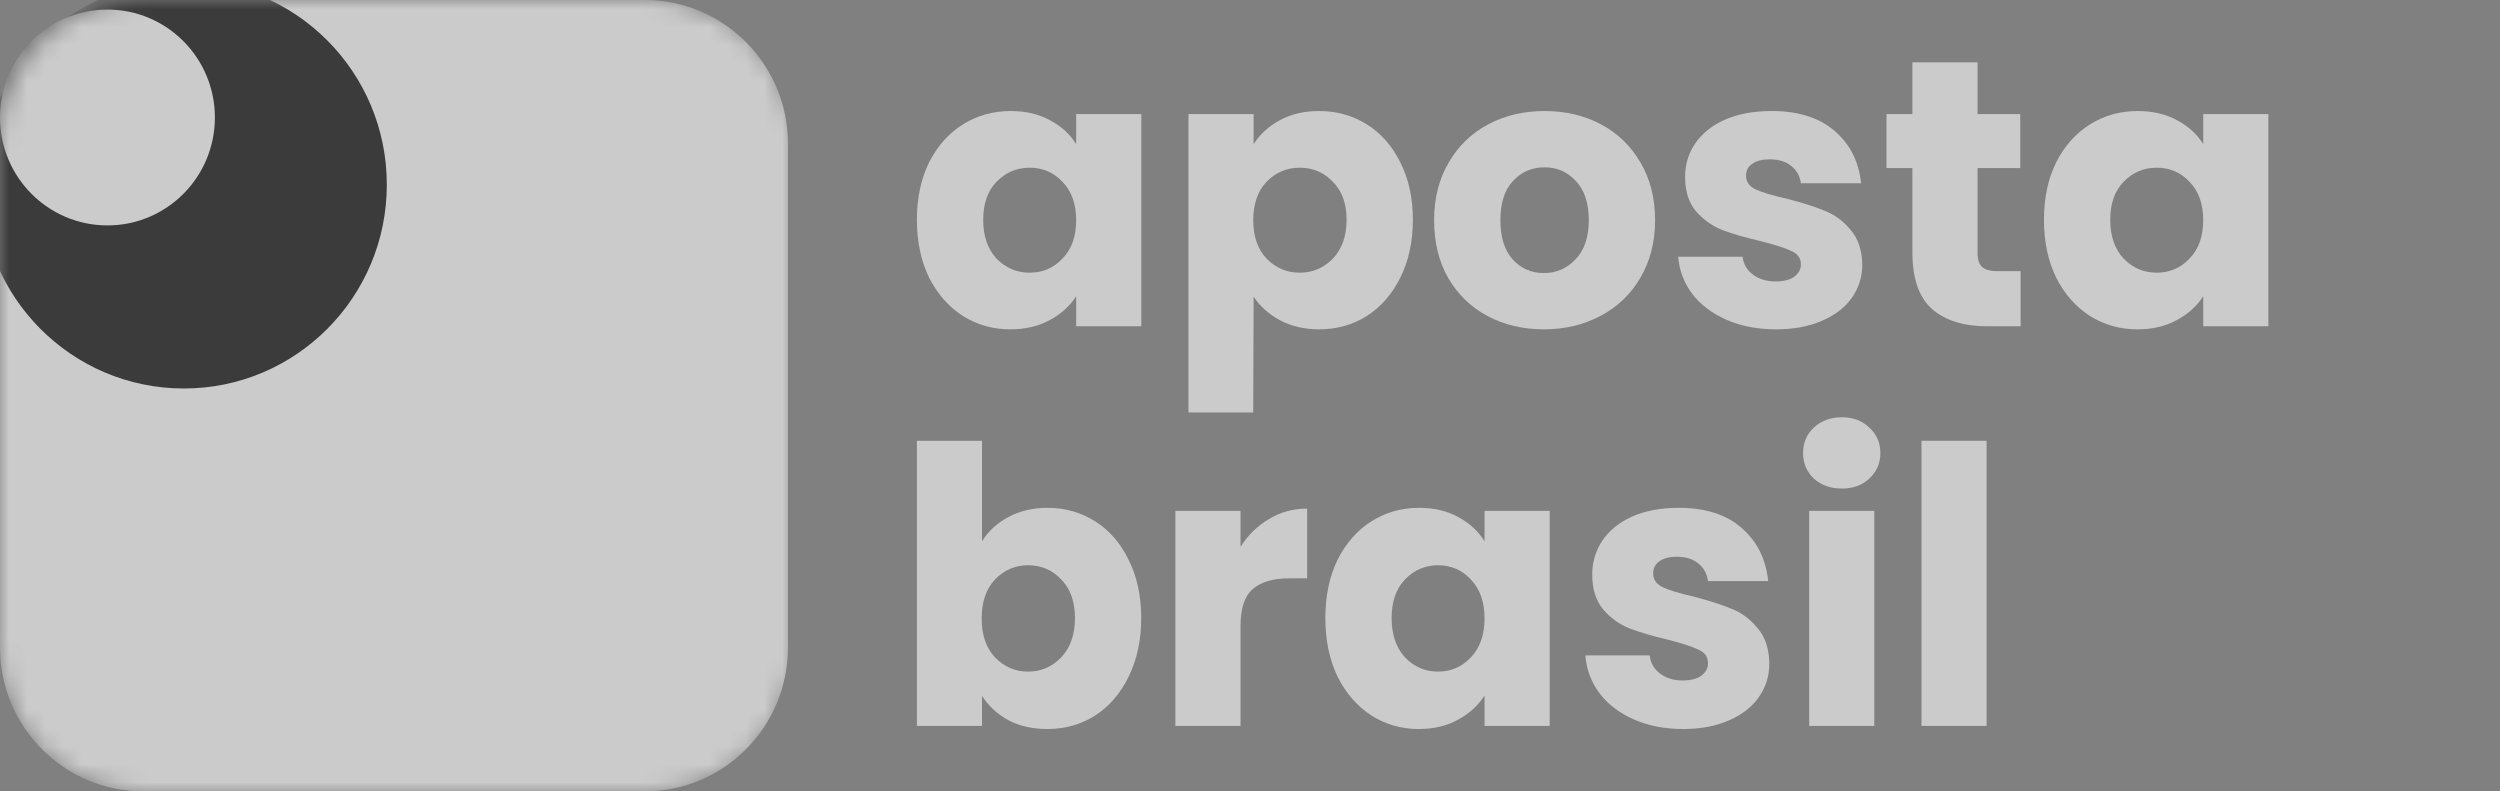 <svg width="139" height="44" viewBox="0 0 139 44" fill="none" xmlns="http://www.w3.org/2000/svg">
<rect x="0" y="0" width="139" height="44" fill="#808080" stroke="none"/>
<g id="Logo" opacity="0.6">
<path id="Vector" d="M50.98 12.221C50.98 11.009 51.206 9.944 51.657 9.028C52.123 8.112 52.752 7.407 53.543 6.913C54.334 6.42 55.217 6.173 56.191 6.173C57.024 6.173 57.752 6.343 58.373 6.681C59.009 7.019 59.496 7.463 59.835 8.013V6.343H63.458V18.142H59.835V16.472C59.482 17.021 58.987 17.466 58.352 17.804C57.73 18.142 57.003 18.311 56.17 18.311C55.21 18.311 54.334 18.065 53.543 17.571C52.752 17.064 52.123 16.352 51.657 15.435C51.206 14.505 50.98 13.434 50.98 12.221ZM59.835 12.242C59.835 11.34 59.581 10.628 59.072 10.107C58.578 9.585 57.971 9.324 57.25 9.324C56.53 9.324 55.916 9.585 55.407 10.107C54.913 10.614 54.666 11.319 54.666 12.221C54.666 13.123 54.913 13.842 55.407 14.378C55.916 14.9 56.53 15.161 57.25 15.161C57.971 15.161 58.578 14.9 59.072 14.378C59.581 13.857 59.835 13.145 59.835 12.242Z" fill="#FDFDFD"/>
<path id="Vector_2" d="M69.701 8.013C70.054 7.463 70.541 7.019 71.163 6.681C71.784 6.343 72.511 6.173 73.344 6.173C74.319 6.173 75.202 6.42 75.993 6.913C76.783 7.407 77.405 8.112 77.857 9.028C78.323 9.944 78.556 11.009 78.556 12.221C78.556 13.434 78.323 14.505 77.857 15.435C77.405 16.352 76.783 17.064 75.993 17.571C75.202 18.065 74.319 18.311 73.344 18.311C72.525 18.311 71.798 18.142 71.163 17.804C70.541 17.466 70.054 17.029 69.701 16.493L69.68 22.933H66.078V6.343H69.701V8.013ZM74.87 12.221C74.87 11.319 74.616 10.614 74.107 10.107C73.613 9.585 72.998 9.324 72.264 9.324C71.544 9.324 70.929 9.585 70.421 10.107C69.927 10.628 69.68 11.34 69.68 12.242C69.68 13.145 69.927 13.857 70.421 14.378C70.929 14.9 71.544 15.161 72.264 15.161C72.984 15.161 73.599 14.9 74.107 14.378C74.616 13.842 74.87 13.123 74.87 12.221Z" fill="#FDFDFD"/>
<path id="Vector_3" d="M85.837 18.311C84.679 18.311 83.634 18.065 82.702 17.571C81.784 17.078 81.057 16.373 80.52 15.457C79.997 14.54 79.736 13.469 79.736 12.242C79.736 11.03 80.004 9.966 80.541 9.049C81.078 8.119 81.812 7.407 82.744 6.913C83.676 6.42 84.722 6.173 85.879 6.173C87.038 6.173 88.083 6.42 89.015 6.913C89.947 7.407 90.681 8.119 91.218 9.049C91.755 9.966 92.023 11.03 92.023 12.242C92.023 13.455 91.748 14.526 91.197 15.457C90.66 16.373 89.919 17.078 88.972 17.571C88.04 18.065 86.995 18.311 85.837 18.311ZM85.837 15.182C86.529 15.182 87.115 14.928 87.596 14.421C88.09 13.913 88.337 13.187 88.337 12.242C88.337 11.298 88.097 10.572 87.617 10.064C87.151 9.557 86.572 9.303 85.879 9.303C85.173 9.303 84.587 9.557 84.121 10.064C83.655 10.558 83.422 11.284 83.422 12.242C83.422 13.187 83.648 13.913 84.1 14.421C84.566 14.928 85.145 15.182 85.837 15.182Z" fill="#FDFDFD"/>
<path id="Vector_4" d="M98.754 18.311C97.723 18.311 96.805 18.135 96 17.783C95.195 17.43 94.559 16.951 94.093 16.345C93.627 15.725 93.366 15.034 93.309 14.273H96.89C96.932 14.681 97.123 15.013 97.462 15.266C97.8 15.52 98.217 15.647 98.712 15.647C99.163 15.647 99.509 15.562 99.75 15.393C100.004 15.21 100.131 14.977 100.131 14.695C100.131 14.357 99.954 14.11 99.601 13.955C99.248 13.786 98.676 13.603 97.885 13.405C97.038 13.208 96.332 13.004 95.767 12.792C95.202 12.567 94.715 12.221 94.305 11.756C93.895 11.277 93.691 10.635 93.691 9.832C93.691 9.155 93.874 8.542 94.242 7.992C94.623 7.428 95.174 6.984 95.894 6.66C96.629 6.335 97.497 6.173 98.5 6.173C99.983 6.173 101.148 6.54 101.995 7.273C102.857 8.006 103.351 8.979 103.478 10.191H100.131C100.074 9.782 99.891 9.458 99.58 9.218C99.283 8.979 98.888 8.859 98.394 8.859C97.97 8.859 97.645 8.944 97.419 9.113C97.193 9.268 97.08 9.486 97.08 9.768C97.08 10.107 97.257 10.36 97.61 10.53C97.977 10.699 98.542 10.868 99.305 11.037C100.18 11.263 100.894 11.488 101.444 11.714C101.995 11.925 102.475 12.278 102.885 12.771C103.309 13.25 103.527 13.899 103.542 14.716C103.542 15.407 103.344 16.028 102.948 16.577C102.567 17.113 102.009 17.536 101.275 17.846C100.554 18.156 99.714 18.311 98.754 18.311Z" fill="#FDFDFD"/>
<path id="Vector_5" d="M112.346 15.076V18.142H110.503C109.19 18.142 108.166 17.825 107.431 17.191C106.697 16.542 106.33 15.492 106.33 14.04V9.345H104.889V6.342H106.33V3.467H109.952V6.342H112.325V9.345H109.952V14.082C109.952 14.434 110.037 14.688 110.207 14.843C110.376 14.998 110.659 15.076 111.054 15.076H112.346Z" fill="#FDFDFD"/>
<path id="Vector_6" d="M113.644 12.221C113.644 11.009 113.87 9.944 114.322 9.028C114.788 8.112 115.416 7.407 116.207 6.913C116.998 6.42 117.881 6.173 118.855 6.173C119.689 6.173 120.416 6.343 121.037 6.681C121.673 7.019 122.16 7.463 122.499 8.013V6.343H126.122V18.142H122.499V16.472C122.146 17.021 121.652 17.466 121.016 17.804C120.395 18.142 119.667 18.311 118.834 18.311C117.874 18.311 116.998 18.065 116.207 17.571C115.416 17.064 114.788 16.352 114.322 15.435C113.87 14.505 113.644 13.434 113.644 12.221ZM122.499 12.242C122.499 11.34 122.245 10.628 121.736 10.107C121.242 9.585 120.635 9.324 119.914 9.324C119.194 9.324 118.58 9.585 118.072 10.107C117.577 10.614 117.33 11.319 117.33 12.221C117.33 13.123 117.577 13.842 118.072 14.378C118.58 14.9 119.194 15.161 119.914 15.161C120.635 15.161 121.242 14.9 121.736 14.378C122.245 13.857 122.499 13.145 122.499 12.242Z" fill="#FDFDFD"/>
<path id="Vector_7" d="M54.601 30.099C54.94 29.542 55.427 29.092 56.062 28.75C56.697 28.407 57.424 28.235 58.243 28.235C59.217 28.235 60.099 28.485 60.89 28.985C61.681 29.485 62.302 30.199 62.753 31.128C63.219 32.056 63.452 33.135 63.452 34.363C63.452 35.591 63.219 36.677 62.753 37.62C62.302 38.548 61.681 39.27 60.89 39.784C60.099 40.284 59.217 40.533 58.243 40.533C57.41 40.533 56.683 40.369 56.062 40.041C55.441 39.698 54.954 39.248 54.601 38.691V40.362H50.98V24.507H54.601V30.099ZM59.768 34.363C59.768 33.449 59.514 32.734 59.005 32.22C58.511 31.692 57.897 31.428 57.163 31.428C56.443 31.428 55.829 31.692 55.321 32.22C54.827 32.749 54.58 33.47 54.58 34.384C54.58 35.298 54.827 36.02 55.321 36.548C55.829 37.077 56.443 37.341 57.163 37.341C57.883 37.341 58.497 37.077 59.005 36.548C59.514 36.005 59.768 35.277 59.768 34.363Z" fill="#FDFDFD"/>
<path id="Vector_8" d="M68.973 30.399C69.396 29.742 69.926 29.228 70.561 28.856C71.196 28.471 71.902 28.278 72.679 28.278V32.156H71.683C70.78 32.156 70.102 32.356 69.651 32.756C69.199 33.142 68.973 33.827 68.973 34.813V40.362H65.352V28.406H68.973V30.399Z" fill="#FDFDFD"/>
<path id="Vector_9" d="M73.689 34.363C73.689 33.134 73.915 32.056 74.367 31.127C74.833 30.199 75.461 29.485 76.252 28.985C77.042 28.485 77.924 28.235 78.899 28.235C79.732 28.235 80.459 28.406 81.08 28.749C81.715 29.092 82.202 29.542 82.541 30.099V28.406H86.162V40.362H82.541V38.669C82.188 39.226 81.694 39.676 81.059 40.019C80.437 40.362 79.71 40.533 78.877 40.533C77.918 40.533 77.042 40.283 76.252 39.783C75.461 39.269 74.833 38.548 74.367 37.619C73.915 36.677 73.689 35.591 73.689 34.363ZM82.541 34.384C82.541 33.47 82.287 32.749 81.779 32.22C81.285 31.692 80.677 31.427 79.958 31.427C79.237 31.427 78.623 31.692 78.115 32.22C77.621 32.734 77.374 33.449 77.374 34.363C77.374 35.277 77.621 36.005 78.115 36.548C78.623 37.077 79.237 37.341 79.958 37.341C80.677 37.341 81.285 37.077 81.779 36.548C82.287 36.02 82.541 35.298 82.541 34.384Z" fill="#FDFDFD"/>
<path id="Vector_10" d="M93.589 40.533C92.558 40.533 91.641 40.355 90.836 39.998C90.031 39.641 89.396 39.155 88.93 38.541C88.464 37.912 88.203 37.212 88.147 36.441H91.725C91.767 36.855 91.958 37.191 92.297 37.448C92.636 37.705 93.052 37.834 93.546 37.834C93.998 37.834 94.344 37.748 94.584 37.577C94.838 37.391 94.965 37.155 94.965 36.87C94.965 36.527 94.788 36.277 94.436 36.12C94.083 35.948 93.511 35.763 92.72 35.563C91.873 35.363 91.168 35.155 90.603 34.941C90.038 34.713 89.551 34.363 89.142 33.891C88.732 33.406 88.528 32.756 88.528 31.942C88.528 31.256 88.711 30.635 89.078 30.078C89.459 29.506 90.01 29.056 90.73 28.728C91.464 28.399 92.332 28.235 93.335 28.235C94.817 28.235 95.981 28.606 96.829 29.349C97.69 30.092 98.184 31.078 98.311 32.306H94.965C94.909 31.892 94.725 31.563 94.415 31.32C94.118 31.078 93.723 30.956 93.229 30.956C92.805 30.956 92.48 31.042 92.255 31.213C92.029 31.37 91.916 31.592 91.916 31.877C91.916 32.22 92.092 32.477 92.445 32.649C92.812 32.82 93.377 32.991 94.139 33.163C95.014 33.391 95.727 33.62 96.278 33.849C96.829 34.063 97.308 34.42 97.718 34.92C98.141 35.405 98.36 36.062 98.374 36.891C98.374 37.591 98.177 38.219 97.781 38.776C97.4 39.319 96.843 39.748 96.109 40.062C95.388 40.376 94.549 40.533 93.589 40.533Z" fill="#FDFDFD"/>
<path id="Vector_11" d="M102.411 27.164C101.776 27.164 101.253 26.978 100.844 26.607C100.448 26.221 100.251 25.75 100.251 25.192C100.251 24.621 100.448 24.15 100.844 23.778C101.253 23.393 101.776 23.2 102.411 23.2C103.032 23.2 103.54 23.393 103.936 23.778C104.345 24.15 104.549 24.621 104.549 25.192C104.549 25.75 104.345 26.221 103.936 26.607C103.54 26.978 103.032 27.164 102.411 27.164ZM104.211 28.406V40.362H100.59V28.406H104.211Z" fill="#FDFDFD"/>
<path id="Vector_12" d="M110.456 24.507V40.362H106.835V24.507H110.456Z" fill="#FDFDFD"/>
<g id="Mask group">
<mask id="mask0_1_626" style="mask-type:alpha" maskUnits="userSpaceOnUse" x="0" y="0" width="45" height="44">
<g id="Group">
<path id="Vector_13" d="M36.111 0H7.966C3.566 0 0 3.582 0 8V36C0 40.418 3.566 44 7.966 44H36.111C40.51 44 44.076 40.418 44.076 36V8C44.076 3.582 40.51 0 36.111 0Z" fill="#009B3A"/>
</g>
</mask>
<g mask="url(#mask0_1_626)">
<g id="Group_2">
<path id="Vector_14" d="M35.845 0H7.966C3.566 0 0 3.582 0 8V36C0 40.418 3.566 44 7.966 44H35.845C40.244 44 43.811 40.418 43.811 36V8C43.811 3.582 40.244 0 35.845 0Z" fill="#FDFDFD"/>
<path id="Vector_15" d="M10.223 21.6C16.455 21.6 21.507 16.526 21.507 10.267C21.507 4.007 16.455 -1.067 10.223 -1.067C3.99 -1.067 -1.062 4.007 -1.062 10.267C-1.062 16.526 3.99 21.6 10.223 21.6Z" fill="#0D0D0D"/>
<path id="Vector_16" d="M5.974 12.533C9.274 12.533 11.948 9.847 11.948 6.533C11.948 3.22 9.274 0.533 5.974 0.533C2.675 0.533 0 3.22 0 6.533C0 9.847 2.675 12.533 5.974 12.533Z" fill="#FDFDFD"/>
</g>
</g>
</g>
</g>
</svg>
